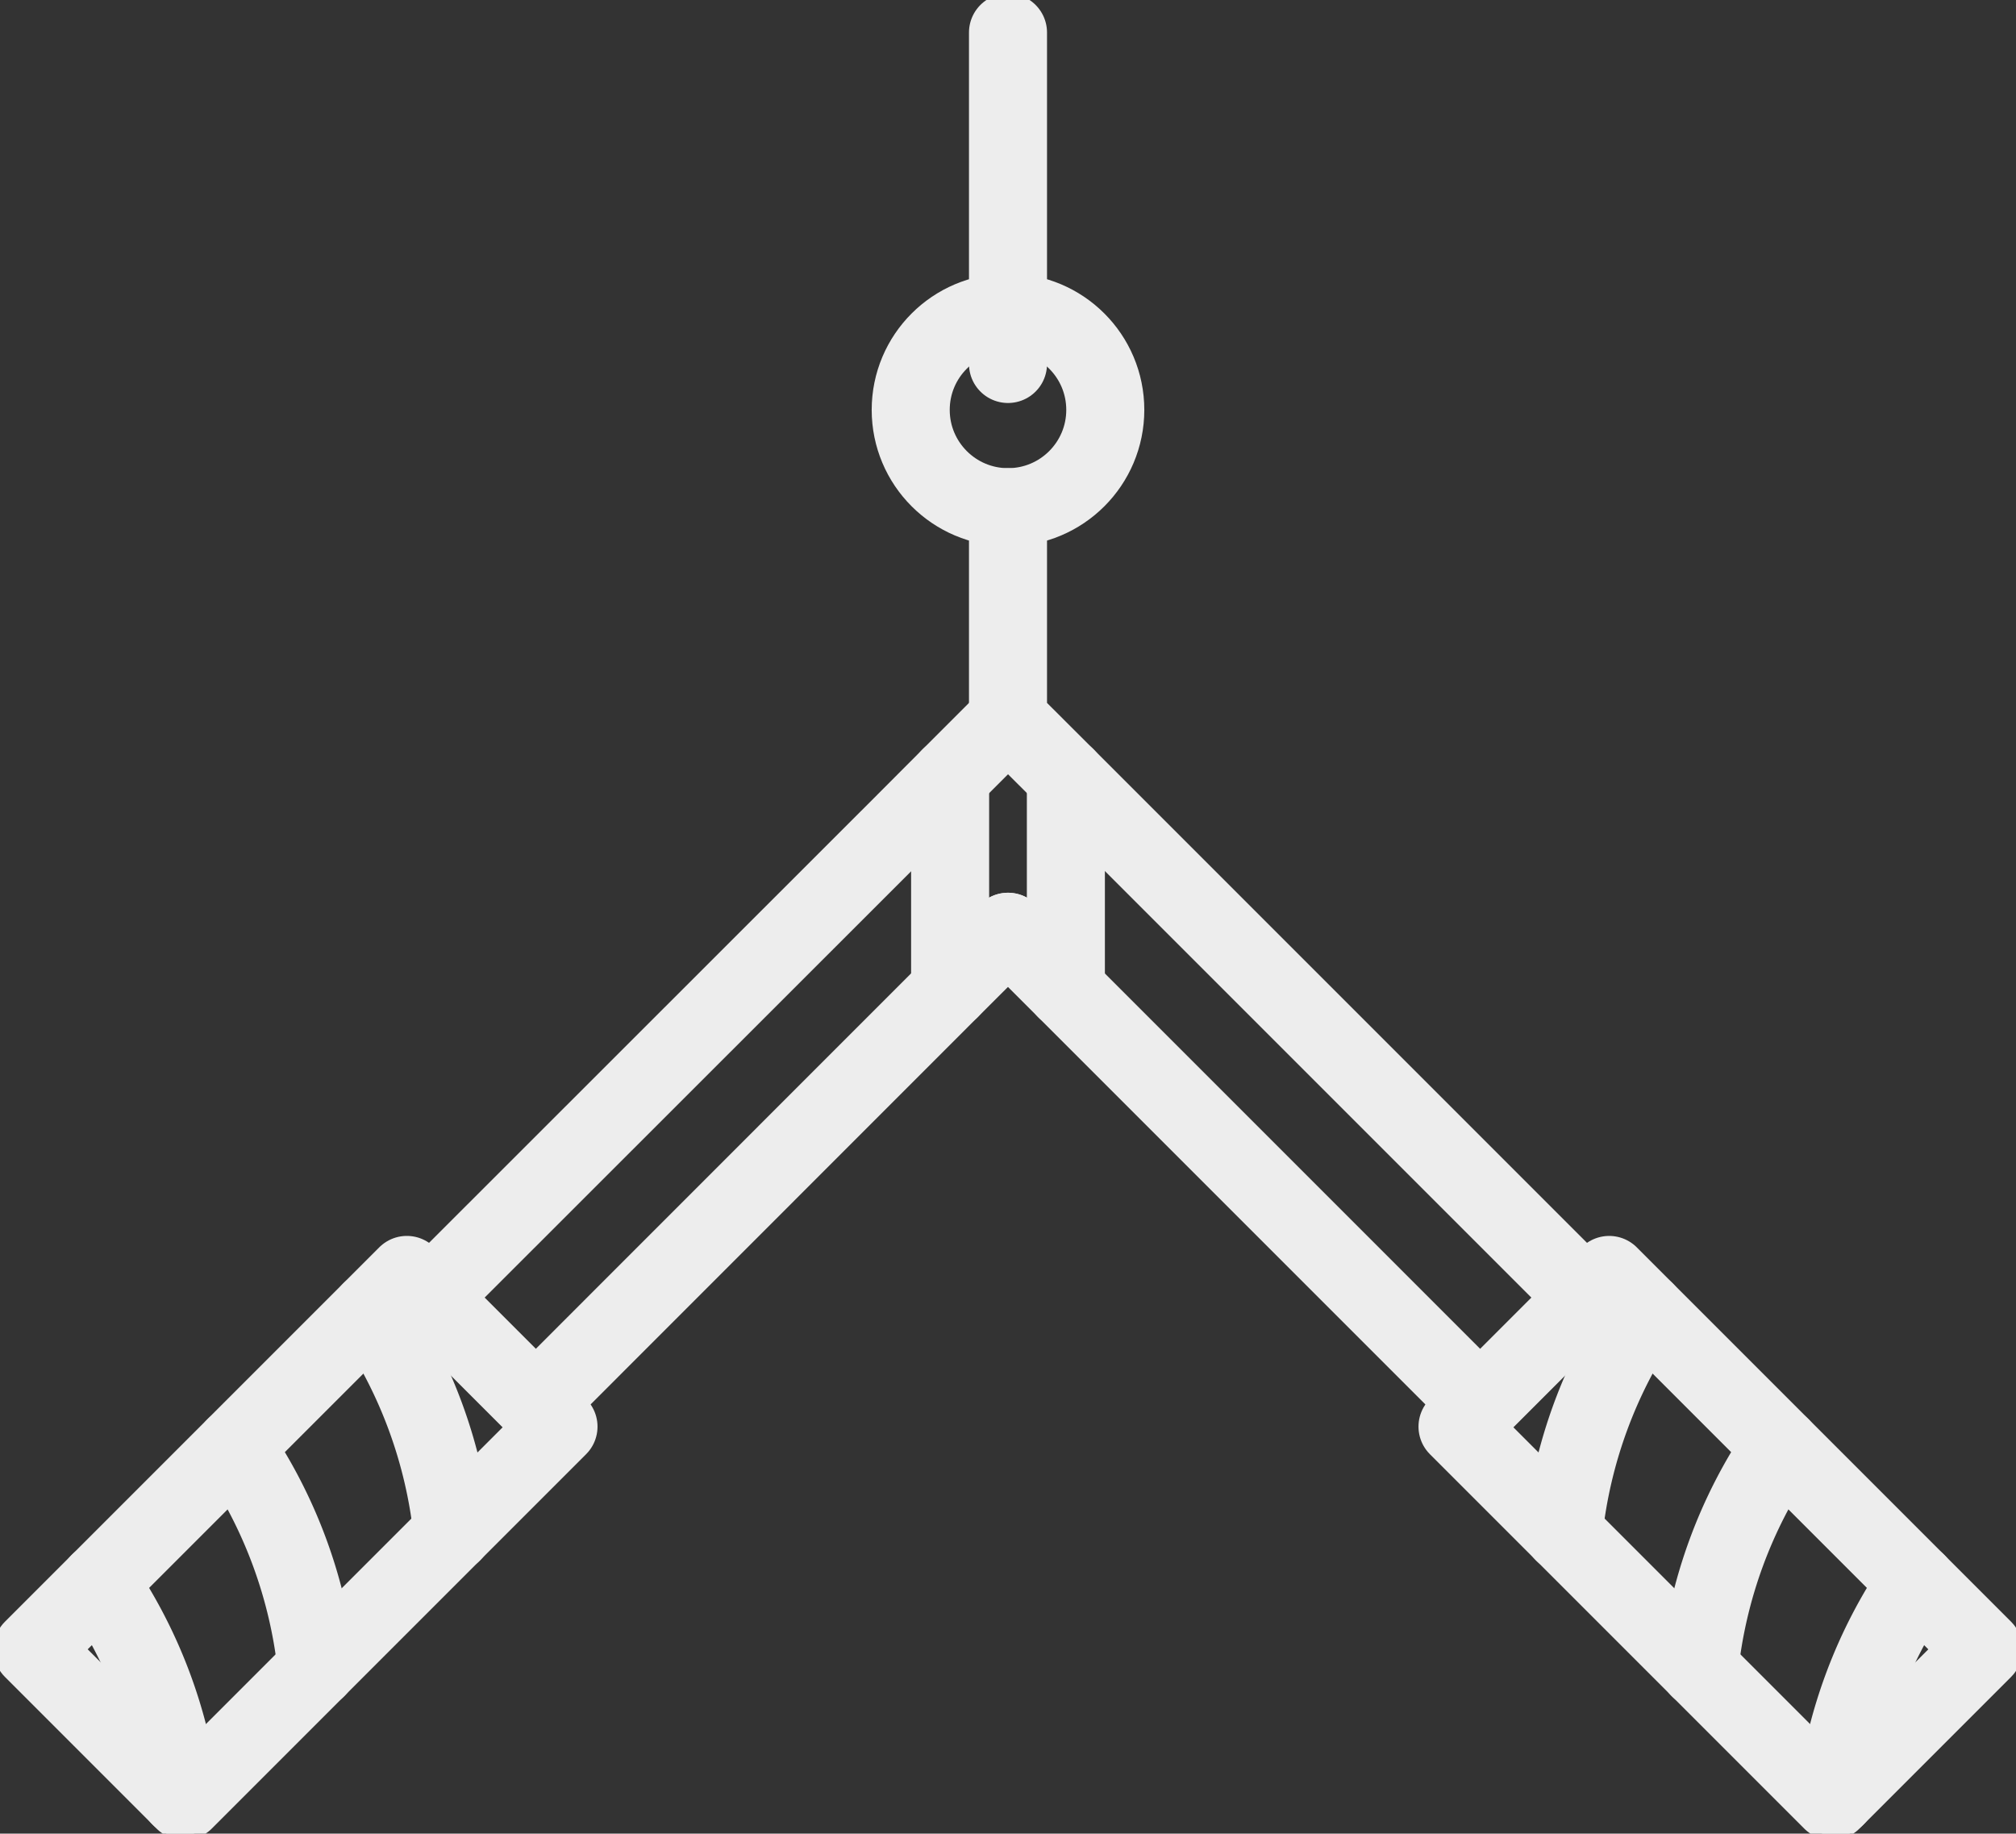 <svg xmlns="http://www.w3.org/2000/svg" id="Layer_2" data-name="Layer 2" viewBox="0 0 155 140.96" class="h-4 w-4 sm:h-6 sm:w-6"><rect x="0" y="0" width="155" height="140.96" fill="#333333" stroke="none"/><defs><style>.cables__cls-1{fill:none;stroke:#ededed;stroke-linecap:round;stroke-linejoin:round;stroke-width:6}</style></defs><g id="Layer_1-2" data-name="Layer 1"><circle cx="77.5" cy="31.51" r="7.48" class="cables__cls-1"/><path d="M77.5 27.98V2.5M77.5 55.28l-4.45 4.45-3.72 3.73-36.31 36.29-.05.06 8.17 8.17.06-.05 31.85-31.86 4.45-4.44" class="cables__cls-1"/><path d="m42.94 109.671-28.78 28.78L2.5 126.79l28.78-28.78z" class="cables__cls-1"/><path d="M28.52 100.78a37.17 37.17 0 0 1 6.27 17.05M18.08 111.22a37.17 37.17 0 0 1 6.27 17.05M7.64 121.65a37.22 37.22 0 0 1 6.21 16.49M77.5 38.99v16.29l4.45 4.44 3.73 3.73 36.3 36.3.05.06-8.17 8.17-.06-.05-31.85-31.85-4.45-4.45" class="cables__cls-1"/><path d="m123.722 98.011 28.779 28.78-11.66 11.66-28.78-28.78z" class="cables__cls-1"/><path d="M126.48 100.78a37.17 37.17 0 0 0-6.27 17.05M136.92 111.22a37.17 37.17 0 0 0-6.27 17.05M147.36 121.65a37.22 37.22 0 0 0-6.21 16.49M73.05 76.07V59.73M81.95 76.08V59.72" class="cables__cls-1"/></g></svg>